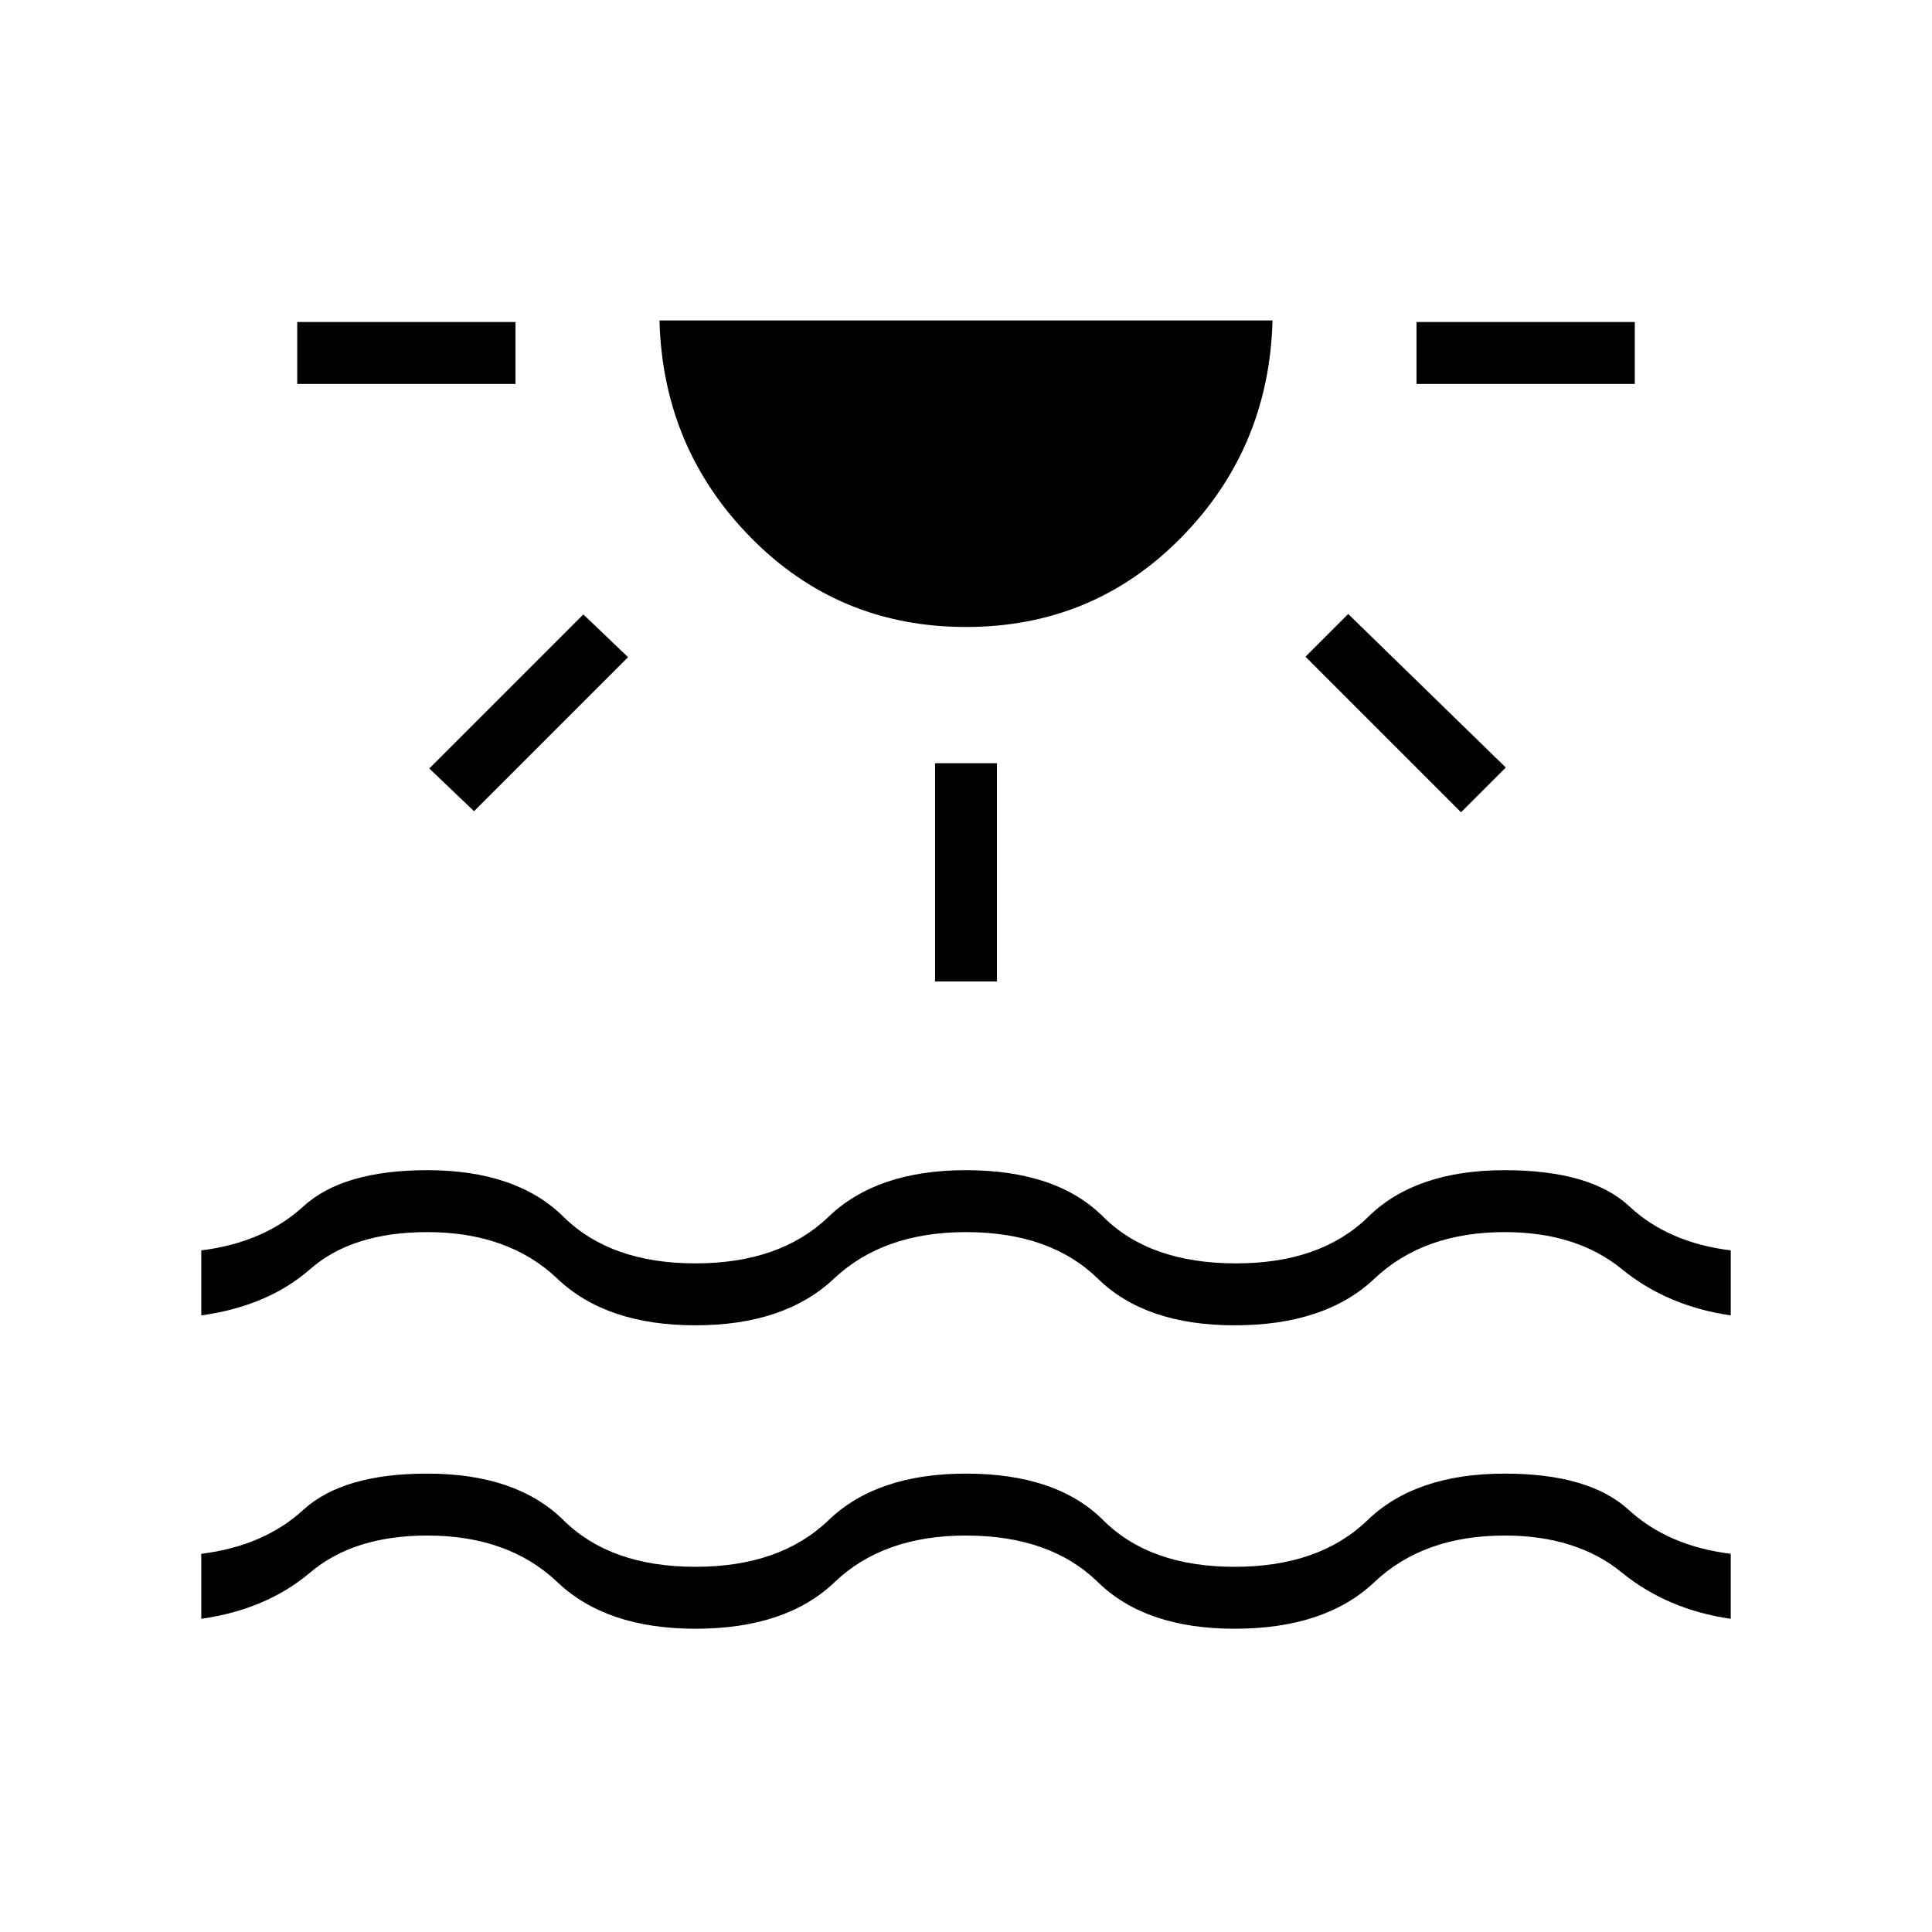 <svg xmlns="http://www.w3.org/2000/svg" width="48" height="48" viewBox="0 -960 960 960"><path d="M147.69-769.23V-800h108.46v30.77H147.69Zm87.85 212.31-22.23-21.23 76.54-76.54 22.23 21.23-76.54 76.54ZM480-648.46q-63.23 0-106.92-44.42-43.7-44.43-45.39-107.89h304.62q-1.69 63.46-45.39 107.89-43.69 44.42-106.92 44.42Zm-15.38 176.15v-108.46h30.76v108.46h-30.76ZM726-556.38l-77.31-77.31 21.23-21.23 78.31 76.3L726-556.38Zm-22.15-212.85V-800h108.46v30.77H703.85ZM100-155.62v-32.3q31.08-3.85 50.73-21.85t61.58-18q44.23 0 67.69 23.15 23.46 23.16 65.54 23.16 42.08 0 66.15-23.16 24.08-23.15 68.31-23.15 45 0 68.19 23.15 23.19 23.16 65.27 23.16t66.04-23.16q23.96-23.15 68.19-23.15 41.93 0 61.58 18T860-187.92v32.3q-31.62-4.61-54.12-23Q783.38-197 747.69-197q-40.31 0-64.77 23.15-24.46 23.16-69.46 23.16-44.23 0-67.92-23.16Q521.85-197 480-197q-41.08 0-65.27 23.15-24.19 23.16-69.19 23.16-44.23 0-68.58-23.16Q252.62-197 212.31-197q-36.46 0-58.19 18.38-21.74 18.39-54.12 23Zm0-150.76v-32.31q31.08-3.85 50.73-21.85t61.58-18q44.23 0 67.69 23.16 23.46 23.15 65.54 23.15 42.08 0 66.15-23.15 24.08-23.16 68.31-23.16 45 0 68.19 23.16 23.19 23.15 66.04 23.15 42.08 0 65.65-23.15 23.58-23.16 67.81-23.16 42.69 0 61.96 18 19.27 18 50.35 21.85v32.31q-31.62-4.62-54.12-23-22.5-18.39-58.19-18.39-40.31 0-64.77 23.15-24.46 23.16-69.46 23.16-44.23 0-67.92-23.16-23.69-23.15-65.54-23.15-41.08 0-65.65 23.15-24.58 23.16-68.81 23.16-44.23 0-68.58-23.16-24.34-23.15-64.65-23.15-37.23 0-58.19 18.39-20.97 18.38-54.12 23Z"/></svg>